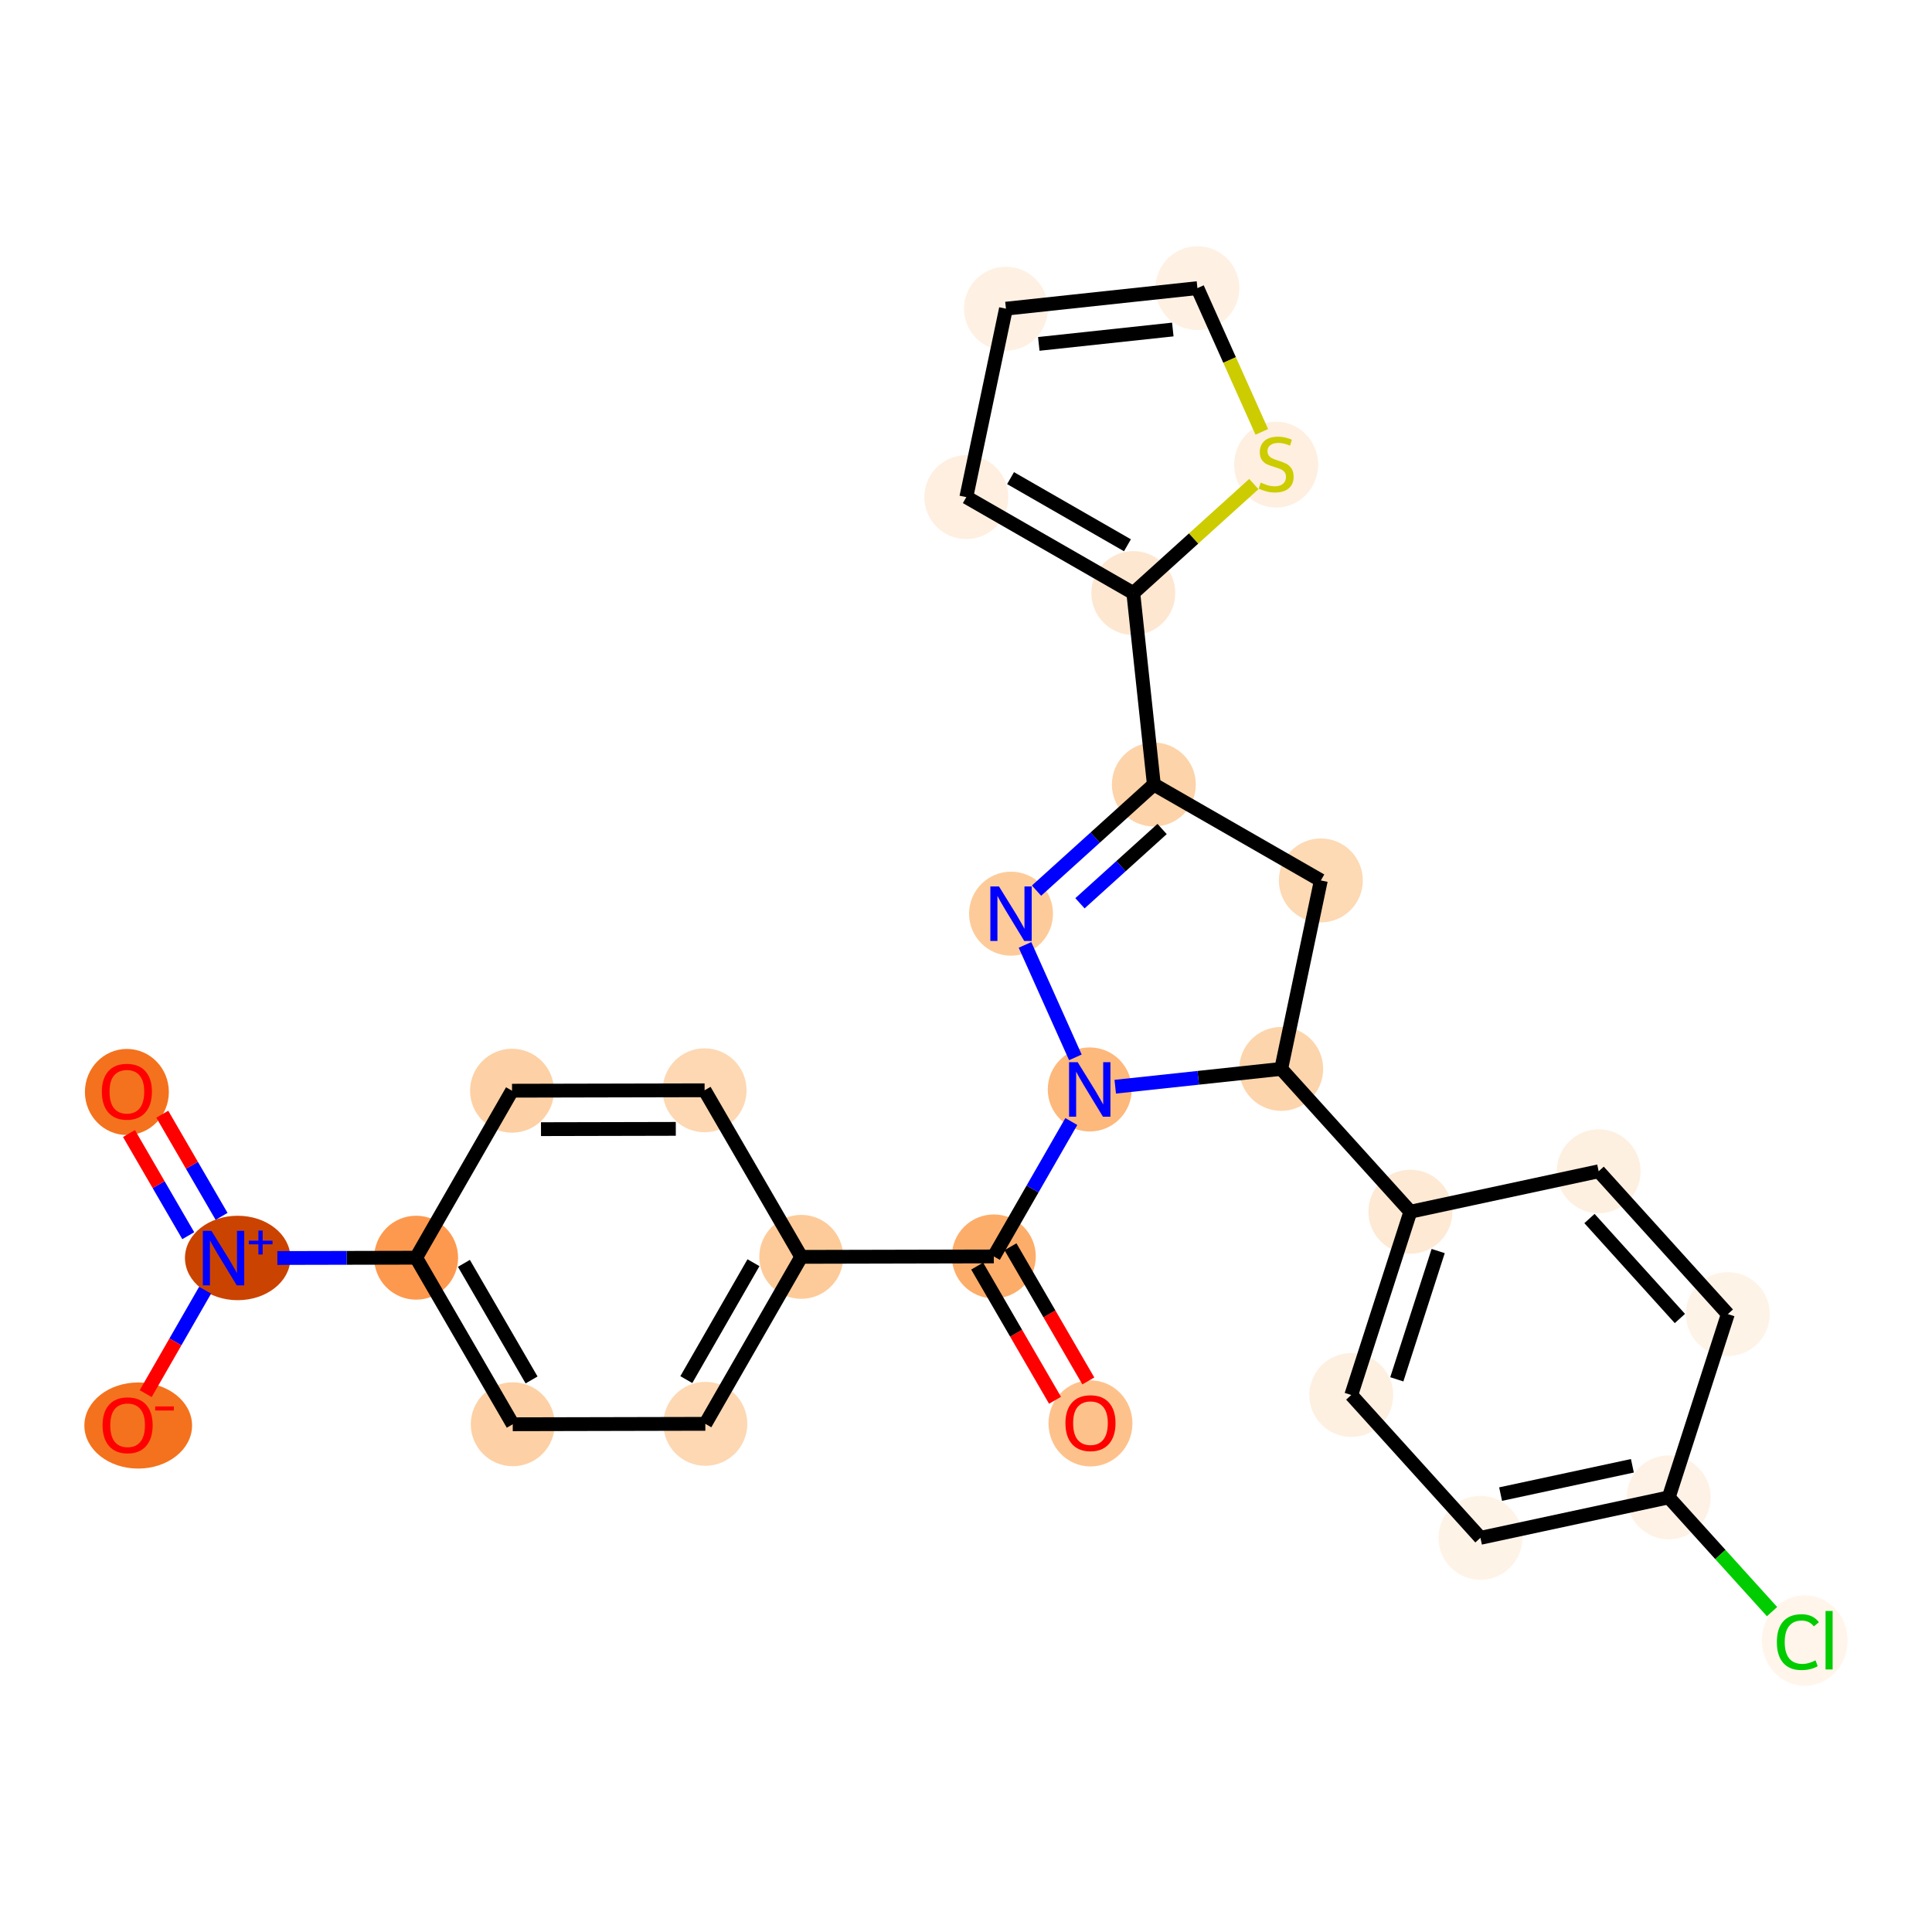 <?xml version='1.0' encoding='iso-8859-1'?>
<svg version='1.1' baseProfile='full'
              xmlns='http://www.w3.org/2000/svg'
                      xmlns:rdkit='http://www.rdkit.org/xml'
                      xmlns:xlink='http://www.w3.org/1999/xlink'
                  xml:space='preserve'
width='280px' height='280px' viewBox='0 0 280 280'>
<!-- END OF HEADER -->
<rect style='opacity:1.0;fill:#FFFFFF;stroke:none' width='280' height='280' x='0' y='0'> </rect>
<ellipse cx='158.039' cy='206.292' rx='5.582' ry='5.739'  style='fill:#FDC28C;fill-rule:evenodd;stroke:#FDC28C;stroke-width:1.0px;stroke-linecap:butt;stroke-linejoin:miter;stroke-opacity:1' />
<ellipse cx='144.032' cy='182.091' rx='5.582' ry='5.582'  style='fill:#FDAD6A;fill-rule:evenodd;stroke:#FDAD6A;stroke-width:1.0px;stroke-linecap:butt;stroke-linejoin:miter;stroke-opacity:1' />
<ellipse cx='116.123' cy='182.153' rx='5.582' ry='5.582'  style='fill:#FDCB9A;fill-rule:evenodd;stroke:#FDCB9A;stroke-width:1.0px;stroke-linecap:butt;stroke-linejoin:miter;stroke-opacity:1' />
<ellipse cx='102.222' cy='206.353' rx='5.582' ry='5.582'  style='fill:#FDD8B3;fill-rule:evenodd;stroke:#FDD8B3;stroke-width:1.0px;stroke-linecap:butt;stroke-linejoin:miter;stroke-opacity:1' />
<ellipse cx='74.312' cy='206.414' rx='5.582' ry='5.582'  style='fill:#FDD1A5;fill-rule:evenodd;stroke:#FDD1A5;stroke-width:1.0px;stroke-linecap:butt;stroke-linejoin:miter;stroke-opacity:1' />
<ellipse cx='60.305' cy='182.275' rx='5.582' ry='5.582'  style='fill:#FD994E;fill-rule:evenodd;stroke:#FD994E;stroke-width:1.0px;stroke-linecap:butt;stroke-linejoin:miter;stroke-opacity:1' />
<ellipse cx='34.448' cy='182.315' rx='7.141' ry='5.618'  style='fill:#CB4301;fill-rule:evenodd;stroke:#CB4301;stroke-width:1.0px;stroke-linecap:butt;stroke-linejoin:miter;stroke-opacity:1' />
<ellipse cx='18.389' cy='158.258' rx='5.582' ry='5.739'  style='fill:#F4721D;fill-rule:evenodd;stroke:#F4721D;stroke-width:1.0px;stroke-linecap:butt;stroke-linejoin:miter;stroke-opacity:1' />
<ellipse cx='20.031' cy='206.598' rx='7.304' ry='5.739'  style='fill:#F4721D;fill-rule:evenodd;stroke:#F4721D;stroke-width:1.0px;stroke-linecap:butt;stroke-linejoin:miter;stroke-opacity:1' />
<ellipse cx='74.207' cy='158.074' rx='5.582' ry='5.582'  style='fill:#FDD1A5;fill-rule:evenodd;stroke:#FDD1A5;stroke-width:1.0px;stroke-linecap:butt;stroke-linejoin:miter;stroke-opacity:1' />
<ellipse cx='102.116' cy='158.013' rx='5.582' ry='5.582'  style='fill:#FDD8B3;fill-rule:evenodd;stroke:#FDD8B3;stroke-width:1.0px;stroke-linecap:butt;stroke-linejoin:miter;stroke-opacity:1' />
<ellipse cx='157.933' cy='157.891' rx='5.582' ry='5.589'  style='fill:#FDB87B;fill-rule:evenodd;stroke:#FDB87B;stroke-width:1.0px;stroke-linecap:butt;stroke-linejoin:miter;stroke-opacity:1' />
<ellipse cx='146.526' cy='132.42' rx='5.582' ry='5.589'  style='fill:#FDCB9A;fill-rule:evenodd;stroke:#FDCB9A;stroke-width:1.0px;stroke-linecap:butt;stroke-linejoin:miter;stroke-opacity:1' />
<ellipse cx='167.225' cy='113.7' rx='5.582' ry='5.582'  style='fill:#FDD3A9;fill-rule:evenodd;stroke:#FDD3A9;stroke-width:1.0px;stroke-linecap:butt;stroke-linejoin:miter;stroke-opacity:1' />
<ellipse cx='164.247' cy='85.95' rx='5.582' ry='5.582'  style='fill:#FEE7D1;fill-rule:evenodd;stroke:#FEE7D1;stroke-width:1.0px;stroke-linecap:butt;stroke-linejoin:miter;stroke-opacity:1' />
<ellipse cx='140.047' cy='72.048' rx='5.582' ry='5.582'  style='fill:#FEEFE0;fill-rule:evenodd;stroke:#FEEFE0;stroke-width:1.0px;stroke-linecap:butt;stroke-linejoin:miter;stroke-opacity:1' />
<ellipse cx='145.79' cy='44.736' rx='5.582' ry='5.582'  style='fill:#FEF1E3;fill-rule:evenodd;stroke:#FEF1E3;stroke-width:1.0px;stroke-linecap:butt;stroke-linejoin:miter;stroke-opacity:1' />
<ellipse cx='173.539' cy='41.758' rx='5.582' ry='5.582'  style='fill:#FEF1E3;fill-rule:evenodd;stroke:#FEF1E3;stroke-width:1.0px;stroke-linecap:butt;stroke-linejoin:miter;stroke-opacity:1' />
<ellipse cx='184.947' cy='67.336' rx='5.582' ry='5.723'  style='fill:#FEEFE0;fill-rule:evenodd;stroke:#FEEFE0;stroke-width:1.0px;stroke-linecap:butt;stroke-linejoin:miter;stroke-opacity:1' />
<ellipse cx='191.426' cy='127.601' rx='5.582' ry='5.582'  style='fill:#FDD9B4;fill-rule:evenodd;stroke:#FDD9B4;stroke-width:1.0px;stroke-linecap:butt;stroke-linejoin:miter;stroke-opacity:1' />
<ellipse cx='185.683' cy='154.913' rx='5.582' ry='5.582'  style='fill:#FDD5AC;fill-rule:evenodd;stroke:#FDD5AC;stroke-width:1.0px;stroke-linecap:butt;stroke-linejoin:miter;stroke-opacity:1' />
<ellipse cx='204.403' cy='175.612' rx='5.582' ry='5.582'  style='fill:#FEE9D4;fill-rule:evenodd;stroke:#FEE9D4;stroke-width:1.0px;stroke-linecap:butt;stroke-linejoin:miter;stroke-opacity:1' />
<ellipse cx='195.837' cy='202.174' rx='5.582' ry='5.582'  style='fill:#FEF0E1;fill-rule:evenodd;stroke:#FEF0E1;stroke-width:1.0px;stroke-linecap:butt;stroke-linejoin:miter;stroke-opacity:1' />
<ellipse cx='214.557' cy='222.874' rx='5.582' ry='5.582'  style='fill:#FEF3E7;fill-rule:evenodd;stroke:#FEF3E7;stroke-width:1.0px;stroke-linecap:butt;stroke-linejoin:miter;stroke-opacity:1' />
<ellipse cx='241.844' cy='217.011' rx='5.582' ry='5.582'  style='fill:#FEF2E6;fill-rule:evenodd;stroke:#FEF2E6;stroke-width:1.0px;stroke-linecap:butt;stroke-linejoin:miter;stroke-opacity:1' />
<ellipse cx='261.558' cy='237.761' rx='5.715' ry='6.062'  style='fill:#FFF5EB;fill-rule:evenodd;stroke:#FFF5EB;stroke-width:1.0px;stroke-linecap:butt;stroke-linejoin:miter;stroke-opacity:1' />
<ellipse cx='250.41' cy='190.449' rx='5.582' ry='5.582'  style='fill:#FEF3E7;fill-rule:evenodd;stroke:#FEF3E7;stroke-width:1.0px;stroke-linecap:butt;stroke-linejoin:miter;stroke-opacity:1' />
<ellipse cx='231.69' cy='169.75' rx='5.582' ry='5.582'  style='fill:#FEF0E1;fill-rule:evenodd;stroke:#FEF0E1;stroke-width:1.0px;stroke-linecap:butt;stroke-linejoin:miter;stroke-opacity:1' />
<path class='bond-0 atom-0 atom-1' d='M 157.729,200.136 L 152.088,190.413' style='fill:none;fill-rule:evenodd;stroke:#FF0000;stroke-width:2.0px;stroke-linecap:butt;stroke-linejoin:miter;stroke-opacity:1' />
<path class='bond-0 atom-0 atom-1' d='M 152.088,190.413 L 146.446,180.691' style='fill:none;fill-rule:evenodd;stroke:#000000;stroke-width:2.0px;stroke-linecap:butt;stroke-linejoin:miter;stroke-opacity:1' />
<path class='bond-0 atom-0 atom-1' d='M 152.902,202.937 L 147.26,193.215' style='fill:none;fill-rule:evenodd;stroke:#FF0000;stroke-width:2.0px;stroke-linecap:butt;stroke-linejoin:miter;stroke-opacity:1' />
<path class='bond-0 atom-0 atom-1' d='M 147.26,193.215 L 141.618,183.492' style='fill:none;fill-rule:evenodd;stroke:#000000;stroke-width:2.0px;stroke-linecap:butt;stroke-linejoin:miter;stroke-opacity:1' />
<path class='bond-1 atom-1 atom-2' d='M 144.032,182.091 L 116.123,182.153' style='fill:none;fill-rule:evenodd;stroke:#000000;stroke-width:2.0px;stroke-linecap:butt;stroke-linejoin:miter;stroke-opacity:1' />
<path class='bond-10 atom-1 atom-11' d='M 144.032,182.091 L 149.647,172.316' style='fill:none;fill-rule:evenodd;stroke:#000000;stroke-width:2.0px;stroke-linecap:butt;stroke-linejoin:miter;stroke-opacity:1' />
<path class='bond-10 atom-1 atom-11' d='M 149.647,172.316 L 155.263,162.541' style='fill:none;fill-rule:evenodd;stroke:#0000FF;stroke-width:2.0px;stroke-linecap:butt;stroke-linejoin:miter;stroke-opacity:1' />
<path class='bond-2 atom-2 atom-3' d='M 116.123,182.153 L 102.222,206.353' style='fill:none;fill-rule:evenodd;stroke:#000000;stroke-width:2.0px;stroke-linecap:butt;stroke-linejoin:miter;stroke-opacity:1' />
<path class='bond-2 atom-2 atom-3' d='M 109.198,183.002 L 99.467,199.943' style='fill:none;fill-rule:evenodd;stroke:#000000;stroke-width:2.0px;stroke-linecap:butt;stroke-linejoin:miter;stroke-opacity:1' />
<path class='bond-27 atom-10 atom-2' d='M 102.116,158.013 L 116.123,182.153' style='fill:none;fill-rule:evenodd;stroke:#000000;stroke-width:2.0px;stroke-linecap:butt;stroke-linejoin:miter;stroke-opacity:1' />
<path class='bond-3 atom-3 atom-4' d='M 102.222,206.353 L 74.312,206.414' style='fill:none;fill-rule:evenodd;stroke:#000000;stroke-width:2.0px;stroke-linecap:butt;stroke-linejoin:miter;stroke-opacity:1' />
<path class='bond-4 atom-4 atom-5' d='M 74.312,206.414 L 60.305,182.275' style='fill:none;fill-rule:evenodd;stroke:#000000;stroke-width:2.0px;stroke-linecap:butt;stroke-linejoin:miter;stroke-opacity:1' />
<path class='bond-4 atom-4 atom-5' d='M 77.039,199.992 L 67.234,183.094' style='fill:none;fill-rule:evenodd;stroke:#000000;stroke-width:2.0px;stroke-linecap:butt;stroke-linejoin:miter;stroke-opacity:1' />
<path class='bond-5 atom-5 atom-6' d='M 60.305,182.275 L 50.25,182.297' style='fill:none;fill-rule:evenodd;stroke:#000000;stroke-width:2.0px;stroke-linecap:butt;stroke-linejoin:miter;stroke-opacity:1' />
<path class='bond-5 atom-5 atom-6' d='M 50.25,182.297 L 40.195,182.319' style='fill:none;fill-rule:evenodd;stroke:#0000FF;stroke-width:2.0px;stroke-linecap:butt;stroke-linejoin:miter;stroke-opacity:1' />
<path class='bond-8 atom-5 atom-9' d='M 60.305,182.275 L 74.207,158.074' style='fill:none;fill-rule:evenodd;stroke:#000000;stroke-width:2.0px;stroke-linecap:butt;stroke-linejoin:miter;stroke-opacity:1' />
<path class='bond-6 atom-6 atom-7' d='M 32.112,176.286 L 27.816,168.882' style='fill:none;fill-rule:evenodd;stroke:#0000FF;stroke-width:2.0px;stroke-linecap:butt;stroke-linejoin:miter;stroke-opacity:1' />
<path class='bond-6 atom-6 atom-7' d='M 27.816,168.882 L 23.52,161.479' style='fill:none;fill-rule:evenodd;stroke:#FF0000;stroke-width:2.0px;stroke-linecap:butt;stroke-linejoin:miter;stroke-opacity:1' />
<path class='bond-6 atom-6 atom-7' d='M 27.284,179.087 L 22.988,171.684' style='fill:none;fill-rule:evenodd;stroke:#0000FF;stroke-width:2.0px;stroke-linecap:butt;stroke-linejoin:miter;stroke-opacity:1' />
<path class='bond-6 atom-6 atom-7' d='M 22.988,171.684 L 18.692,164.28' style='fill:none;fill-rule:evenodd;stroke:#FF0000;stroke-width:2.0px;stroke-linecap:butt;stroke-linejoin:miter;stroke-opacity:1' />
<path class='bond-7 atom-6 atom-8' d='M 29.725,186.986 L 25.42,194.481' style='fill:none;fill-rule:evenodd;stroke:#0000FF;stroke-width:2.0px;stroke-linecap:butt;stroke-linejoin:miter;stroke-opacity:1' />
<path class='bond-7 atom-6 atom-8' d='M 25.42,194.481 L 21.114,201.976' style='fill:none;fill-rule:evenodd;stroke:#FF0000;stroke-width:2.0px;stroke-linecap:butt;stroke-linejoin:miter;stroke-opacity:1' />
<path class='bond-9 atom-9 atom-10' d='M 74.207,158.074 L 102.116,158.013' style='fill:none;fill-rule:evenodd;stroke:#000000;stroke-width:2.0px;stroke-linecap:butt;stroke-linejoin:miter;stroke-opacity:1' />
<path class='bond-9 atom-9 atom-10' d='M 78.405,163.647 L 97.941,163.604' style='fill:none;fill-rule:evenodd;stroke:#000000;stroke-width:2.0px;stroke-linecap:butt;stroke-linejoin:miter;stroke-opacity:1' />
<path class='bond-11 atom-11 atom-12' d='M 155.851,153.241 L 148.551,136.942' style='fill:none;fill-rule:evenodd;stroke:#0000FF;stroke-width:2.0px;stroke-linecap:butt;stroke-linejoin:miter;stroke-opacity:1' />
<path class='bond-28 atom-20 atom-11' d='M 185.683,154.913 L 173.656,156.204' style='fill:none;fill-rule:evenodd;stroke:#000000;stroke-width:2.0px;stroke-linecap:butt;stroke-linejoin:miter;stroke-opacity:1' />
<path class='bond-28 atom-20 atom-11' d='M 173.656,156.204 L 161.629,157.494' style='fill:none;fill-rule:evenodd;stroke:#0000FF;stroke-width:2.0px;stroke-linecap:butt;stroke-linejoin:miter;stroke-opacity:1' />
<path class='bond-12 atom-12 atom-13' d='M 150.221,129.078 L 158.723,121.389' style='fill:none;fill-rule:evenodd;stroke:#0000FF;stroke-width:2.0px;stroke-linecap:butt;stroke-linejoin:miter;stroke-opacity:1' />
<path class='bond-12 atom-12 atom-13' d='M 158.723,121.389 L 167.225,113.7' style='fill:none;fill-rule:evenodd;stroke:#000000;stroke-width:2.0px;stroke-linecap:butt;stroke-linejoin:miter;stroke-opacity:1' />
<path class='bond-12 atom-12 atom-13' d='M 156.516,130.911 L 162.467,125.529' style='fill:none;fill-rule:evenodd;stroke:#0000FF;stroke-width:2.0px;stroke-linecap:butt;stroke-linejoin:miter;stroke-opacity:1' />
<path class='bond-12 atom-12 atom-13' d='M 162.467,125.529 L 168.419,120.146' style='fill:none;fill-rule:evenodd;stroke:#000000;stroke-width:2.0px;stroke-linecap:butt;stroke-linejoin:miter;stroke-opacity:1' />
<path class='bond-13 atom-13 atom-14' d='M 167.225,113.7 L 164.247,85.95' style='fill:none;fill-rule:evenodd;stroke:#000000;stroke-width:2.0px;stroke-linecap:butt;stroke-linejoin:miter;stroke-opacity:1' />
<path class='bond-18 atom-13 atom-19' d='M 167.225,113.7 L 191.426,127.601' style='fill:none;fill-rule:evenodd;stroke:#000000;stroke-width:2.0px;stroke-linecap:butt;stroke-linejoin:miter;stroke-opacity:1' />
<path class='bond-14 atom-14 atom-15' d='M 164.247,85.95 L 140.047,72.048' style='fill:none;fill-rule:evenodd;stroke:#000000;stroke-width:2.0px;stroke-linecap:butt;stroke-linejoin:miter;stroke-opacity:1' />
<path class='bond-14 atom-14 atom-15' d='M 163.398,79.025 L 146.457,69.293' style='fill:none;fill-rule:evenodd;stroke:#000000;stroke-width:2.0px;stroke-linecap:butt;stroke-linejoin:miter;stroke-opacity:1' />
<path class='bond-30 atom-18 atom-14' d='M 181.715,70.153 L 172.981,78.051' style='fill:none;fill-rule:evenodd;stroke:#CCCC00;stroke-width:2.0px;stroke-linecap:butt;stroke-linejoin:miter;stroke-opacity:1' />
<path class='bond-30 atom-18 atom-14' d='M 172.981,78.051 L 164.247,85.95' style='fill:none;fill-rule:evenodd;stroke:#000000;stroke-width:2.0px;stroke-linecap:butt;stroke-linejoin:miter;stroke-opacity:1' />
<path class='bond-15 atom-15 atom-16' d='M 140.047,72.048 L 145.79,44.736' style='fill:none;fill-rule:evenodd;stroke:#000000;stroke-width:2.0px;stroke-linecap:butt;stroke-linejoin:miter;stroke-opacity:1' />
<path class='bond-16 atom-16 atom-17' d='M 145.79,44.736 L 173.539,41.758' style='fill:none;fill-rule:evenodd;stroke:#000000;stroke-width:2.0px;stroke-linecap:butt;stroke-linejoin:miter;stroke-opacity:1' />
<path class='bond-16 atom-16 atom-17' d='M 150.548,49.84 L 169.972,47.755' style='fill:none;fill-rule:evenodd;stroke:#000000;stroke-width:2.0px;stroke-linecap:butt;stroke-linejoin:miter;stroke-opacity:1' />
<path class='bond-17 atom-17 atom-18' d='M 173.539,41.758 L 178.204,52.175' style='fill:none;fill-rule:evenodd;stroke:#000000;stroke-width:2.0px;stroke-linecap:butt;stroke-linejoin:miter;stroke-opacity:1' />
<path class='bond-17 atom-17 atom-18' d='M 178.204,52.175 L 182.869,62.591' style='fill:none;fill-rule:evenodd;stroke:#CCCC00;stroke-width:2.0px;stroke-linecap:butt;stroke-linejoin:miter;stroke-opacity:1' />
<path class='bond-19 atom-19 atom-20' d='M 191.426,127.601 L 185.683,154.913' style='fill:none;fill-rule:evenodd;stroke:#000000;stroke-width:2.0px;stroke-linecap:butt;stroke-linejoin:miter;stroke-opacity:1' />
<path class='bond-20 atom-20 atom-21' d='M 185.683,154.913 L 204.403,175.612' style='fill:none;fill-rule:evenodd;stroke:#000000;stroke-width:2.0px;stroke-linecap:butt;stroke-linejoin:miter;stroke-opacity:1' />
<path class='bond-21 atom-21 atom-22' d='M 204.403,175.612 L 195.837,202.174' style='fill:none;fill-rule:evenodd;stroke:#000000;stroke-width:2.0px;stroke-linecap:butt;stroke-linejoin:miter;stroke-opacity:1' />
<path class='bond-21 atom-21 atom-22' d='M 208.431,181.31 L 202.435,199.903' style='fill:none;fill-rule:evenodd;stroke:#000000;stroke-width:2.0px;stroke-linecap:butt;stroke-linejoin:miter;stroke-opacity:1' />
<path class='bond-29 atom-27 atom-21' d='M 231.69,169.75 L 204.403,175.612' style='fill:none;fill-rule:evenodd;stroke:#000000;stroke-width:2.0px;stroke-linecap:butt;stroke-linejoin:miter;stroke-opacity:1' />
<path class='bond-22 atom-22 atom-23' d='M 195.837,202.174 L 214.557,222.874' style='fill:none;fill-rule:evenodd;stroke:#000000;stroke-width:2.0px;stroke-linecap:butt;stroke-linejoin:miter;stroke-opacity:1' />
<path class='bond-23 atom-23 atom-24' d='M 214.557,222.874 L 241.844,217.011' style='fill:none;fill-rule:evenodd;stroke:#000000;stroke-width:2.0px;stroke-linecap:butt;stroke-linejoin:miter;stroke-opacity:1' />
<path class='bond-23 atom-23 atom-24' d='M 217.478,216.537 L 236.578,212.433' style='fill:none;fill-rule:evenodd;stroke:#000000;stroke-width:2.0px;stroke-linecap:butt;stroke-linejoin:miter;stroke-opacity:1' />
<path class='bond-24 atom-24 atom-25' d='M 241.844,217.011 L 249.331,225.29' style='fill:none;fill-rule:evenodd;stroke:#000000;stroke-width:2.0px;stroke-linecap:butt;stroke-linejoin:miter;stroke-opacity:1' />
<path class='bond-24 atom-24 atom-25' d='M 249.331,225.29 L 256.819,233.569' style='fill:none;fill-rule:evenodd;stroke:#00CC00;stroke-width:2.0px;stroke-linecap:butt;stroke-linejoin:miter;stroke-opacity:1' />
<path class='bond-25 atom-24 atom-26' d='M 241.844,217.011 L 250.41,190.449' style='fill:none;fill-rule:evenodd;stroke:#000000;stroke-width:2.0px;stroke-linecap:butt;stroke-linejoin:miter;stroke-opacity:1' />
<path class='bond-26 atom-26 atom-27' d='M 250.41,190.449 L 231.69,169.75' style='fill:none;fill-rule:evenodd;stroke:#000000;stroke-width:2.0px;stroke-linecap:butt;stroke-linejoin:miter;stroke-opacity:1' />
<path class='bond-26 atom-26 atom-27' d='M 243.462,191.088 L 230.358,176.599' style='fill:none;fill-rule:evenodd;stroke:#000000;stroke-width:2.0px;stroke-linecap:butt;stroke-linejoin:miter;stroke-opacity:1' />
<path  class='atom-0' d='M 154.411 206.253
Q 154.411 204.355, 155.349 203.295
Q 156.287 202.234, 158.039 202.234
Q 159.792 202.234, 160.73 203.295
Q 161.668 204.355, 161.668 206.253
Q 161.668 208.173, 160.719 209.267
Q 159.77 210.35, 158.039 210.35
Q 156.298 210.35, 155.349 209.267
Q 154.411 208.184, 154.411 206.253
M 158.039 209.457
Q 159.245 209.457, 159.893 208.653
Q 160.551 207.838, 160.551 206.253
Q 160.551 204.701, 159.893 203.92
Q 159.245 203.127, 158.039 203.127
Q 156.834 203.127, 156.175 203.909
Q 155.528 204.69, 155.528 206.253
Q 155.528 207.849, 156.175 208.653
Q 156.834 209.457, 158.039 209.457
' fill='#FF0000'/>
<path  class='atom-6' d='M 30.649 178.384
L 33.239 182.571
Q 33.496 182.984, 33.909 183.732
Q 34.322 184.48, 34.344 184.524
L 34.344 178.384
L 35.394 178.384
L 35.394 186.288
L 34.311 186.288
L 31.531 181.711
Q 31.207 181.175, 30.861 180.561
Q 30.526 179.947, 30.426 179.757
L 30.426 186.288
L 29.399 186.288
L 29.399 178.384
L 30.649 178.384
' fill='#0000FF'/>
<path  class='atom-6' d='M 36.057 179.809
L 37.449 179.809
L 37.449 178.343
L 38.068 178.343
L 38.068 179.809
L 39.498 179.809
L 39.498 180.339
L 38.068 180.339
L 38.068 181.813
L 37.449 181.813
L 37.449 180.339
L 36.057 180.339
L 36.057 179.809
' fill='#0000FF'/>
<path  class='atom-7' d='M 14.761 158.219
Q 14.761 156.321, 15.698 155.261
Q 16.636 154.2, 18.389 154.2
Q 20.141 154.2, 21.079 155.261
Q 22.017 156.321, 22.017 158.219
Q 22.017 160.139, 21.068 161.233
Q 20.119 162.316, 18.389 162.316
Q 16.647 162.316, 15.698 161.233
Q 14.761 160.15, 14.761 158.219
M 18.389 161.423
Q 19.594 161.423, 20.242 160.619
Q 20.901 159.804, 20.901 158.219
Q 20.901 156.667, 20.242 155.886
Q 19.594 155.093, 18.389 155.093
Q 17.183 155.093, 16.524 155.875
Q 15.877 156.656, 15.877 158.219
Q 15.877 159.816, 16.524 160.619
Q 17.183 161.423, 18.389 161.423
' fill='#FF0000'/>
<path  class='atom-8' d='M 14.866 206.559
Q 14.866 204.661, 15.804 203.601
Q 16.742 202.54, 18.495 202.54
Q 20.247 202.54, 21.185 203.601
Q 22.123 204.661, 22.123 206.559
Q 22.123 208.479, 21.174 209.573
Q 20.225 210.656, 18.495 210.656
Q 16.753 210.656, 15.804 209.573
Q 14.866 208.49, 14.866 206.559
M 18.495 209.763
Q 19.7 209.763, 20.348 208.959
Q 21.006 208.144, 21.006 206.559
Q 21.006 205.007, 20.348 204.226
Q 19.7 203.433, 18.495 203.433
Q 17.289 203.433, 16.63 204.215
Q 15.983 204.996, 15.983 206.559
Q 15.983 208.155, 16.63 208.959
Q 17.289 209.763, 18.495 209.763
' fill='#FF0000'/>
<path  class='atom-8' d='M 22.491 203.83
L 25.195 203.83
L 25.195 204.42
L 22.491 204.42
L 22.491 203.83
' fill='#FF0000'/>
<path  class='atom-11' d='M 156.186 153.939
L 158.776 158.125
Q 159.033 158.538, 159.446 159.286
Q 159.859 160.034, 159.882 160.079
L 159.882 153.939
L 160.931 153.939
L 160.931 161.843
L 159.848 161.843
L 157.068 157.266
Q 156.745 156.73, 156.398 156.116
Q 156.064 155.502, 155.963 155.312
L 155.963 161.843
L 154.936 161.843
L 154.936 153.939
L 156.186 153.939
' fill='#0000FF'/>
<path  class='atom-12' d='M 144.779 128.468
L 147.369 132.654
Q 147.626 133.067, 148.039 133.815
Q 148.452 134.563, 148.474 134.608
L 148.474 128.468
L 149.523 128.468
L 149.523 136.372
L 148.441 136.372
L 145.661 131.795
Q 145.337 131.259, 144.991 130.645
Q 144.656 130.031, 144.556 129.841
L 144.556 136.372
L 143.529 136.372
L 143.529 128.468
L 144.779 128.468
' fill='#0000FF'/>
<path  class='atom-18' d='M 182.714 69.942
Q 182.803 69.976, 183.172 70.132
Q 183.54 70.288, 183.942 70.389
Q 184.355 70.478, 184.757 70.478
Q 185.505 70.478, 185.94 70.121
Q 186.376 69.753, 186.376 69.116
Q 186.376 68.681, 186.152 68.413
Q 185.94 68.145, 185.605 68
Q 185.271 67.855, 184.712 67.687
Q 184.009 67.475, 183.585 67.274
Q 183.172 67.073, 182.87 66.649
Q 182.58 66.225, 182.58 65.51
Q 182.58 64.517, 183.25 63.903
Q 183.931 63.289, 185.271 63.289
Q 186.186 63.289, 187.224 63.724
L 186.967 64.584
Q 186.019 64.193, 185.304 64.193
Q 184.534 64.193, 184.11 64.517
Q 183.685 64.829, 183.696 65.376
Q 183.696 65.801, 183.909 66.057
Q 184.132 66.314, 184.444 66.459
Q 184.768 66.605, 185.304 66.772
Q 186.019 66.995, 186.443 67.219
Q 186.867 67.442, 187.168 67.899
Q 187.481 68.346, 187.481 69.116
Q 187.481 70.21, 186.744 70.802
Q 186.019 71.382, 184.802 71.382
Q 184.098 71.382, 183.563 71.226
Q 183.038 71.081, 182.413 70.824
L 182.714 69.942
' fill='#CCCC00'/>
<path  class='atom-25' d='M 257.516 237.984
Q 257.516 236.019, 258.432 234.992
Q 259.358 233.954, 261.111 233.954
Q 262.741 233.954, 263.612 235.104
L 262.875 235.707
Q 262.239 234.87, 261.111 234.87
Q 259.917 234.87, 259.28 235.673
Q 258.655 236.466, 258.655 237.984
Q 258.655 239.547, 259.303 240.351
Q 259.961 241.155, 261.234 241.155
Q 262.105 241.155, 263.12 240.63
L 263.433 241.467
Q 263.02 241.735, 262.395 241.891
Q 261.77 242.048, 261.078 242.048
Q 259.358 242.048, 258.432 240.998
Q 257.516 239.949, 257.516 237.984
' fill='#00CC00'/>
<path  class='atom-25' d='M 264.572 233.474
L 265.599 233.474
L 265.599 241.947
L 264.572 241.947
L 264.572 233.474
' fill='#00CC00'/>
</svg>
